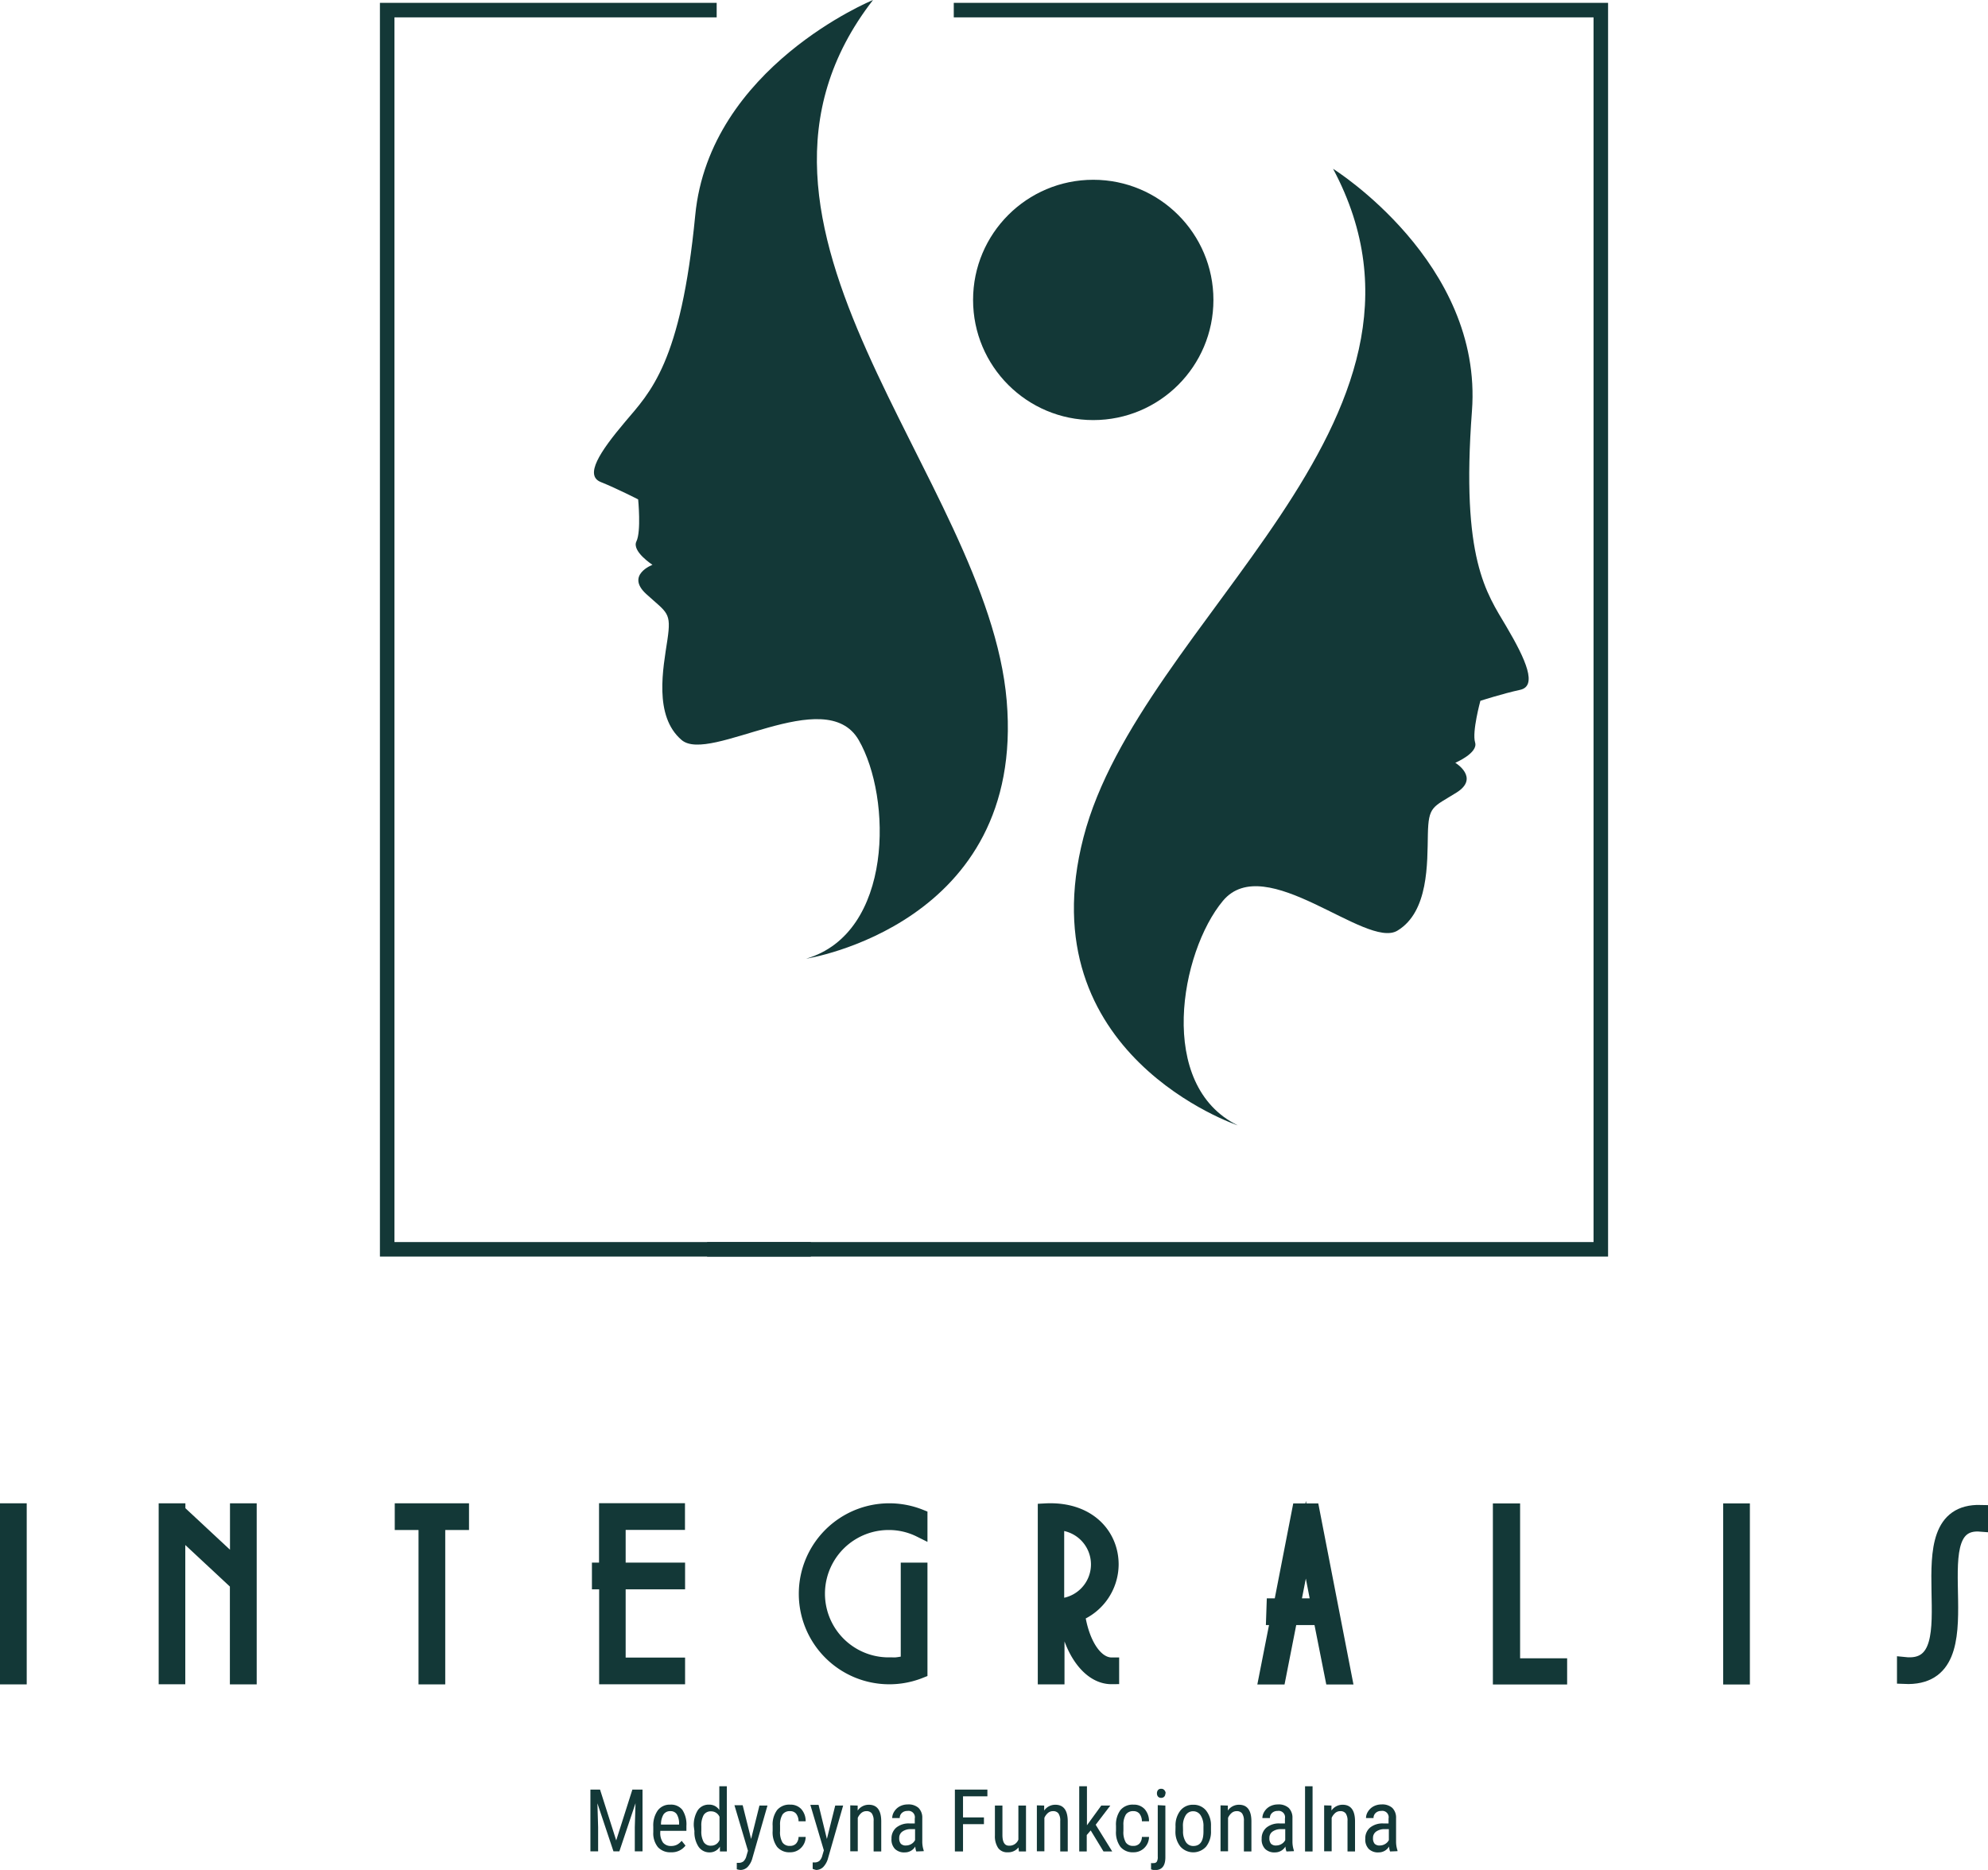 <svg xmlns="http://www.w3.org/2000/svg" viewBox="0 0 195.7 184.11"><defs><style>.cls-1{fill:#133837;}.cls-2{stroke:#133837;stroke-miterlimit:10;stroke-width:1.46px;}</style></defs><title>Logo integralis</title><g id="Warstwa_2" data-name="Warstwa 2"><g id="Warstwa_1-2" data-name="Warstwa 1"><path class="cls-1" d="M59.07,176.2l1.59,5,1.59-5h1v6.08h-.76v-2.37l.07-2.37-1.59,4.74h-.58l-1.58-4.73.07,2.36v2.37h-.76V176.2Z"/><path class="cls-1" d="M66.07,182.37a1.65,1.65,0,0,1-1.3-.5,2.17,2.17,0,0,1-.46-1.48v-.55a2.55,2.55,0,0,1,.44-1.59,1.46,1.46,0,0,1,1.23-.57,1.41,1.41,0,0,1,1.19.51,2.6,2.6,0,0,1,.4,1.58v.49H65v.1a1.65,1.65,0,0,0,.27,1.06,1,1,0,0,0,.79.33,1.28,1.28,0,0,0,.57-.12,1.43,1.43,0,0,0,.47-.39l.38.47A1.68,1.68,0,0,1,66.07,182.37ZM66,178.32a.78.78,0,0,0-.68.32,1.88,1.88,0,0,0-.25,1h1.78v-.1a1.73,1.73,0,0,0-.23-.92A.72.72,0,0,0,66,178.32Z"/><path class="cls-1" d="M68.3,179.82a2.72,2.72,0,0,1,.39-1.59,1.29,1.29,0,0,1,1.12-.55,1.16,1.16,0,0,1,1,.53v-2.34h.74v6.42h-.68l0-.48a1.16,1.16,0,0,1-1,.57,1.29,1.29,0,0,1-1.1-.55,2.6,2.6,0,0,1-.41-1.54Zm.74.42a2.14,2.14,0,0,0,.23,1.12.8.8,0,0,0,.74.36.87.87,0,0,0,.82-.56v-2.28a.89.89,0,0,0-.82-.54.81.81,0,0,0-.74.36,2.12,2.12,0,0,0-.23,1.1Z"/><path class="cls-1" d="M73.94,181.06l.82-3.29h.79l-1.48,5.16a2,2,0,0,1-.47.88,1,1,0,0,1-.69.3,1.48,1.48,0,0,1-.38-.07v-.63l.16,0a.76.76,0,0,0,.5-.15,1.09,1.09,0,0,0,.29-.53l.15-.51-1.33-4.48h.81Z"/><path class="cls-1" d="M77.78,181.74a.78.78,0,0,0,.59-.23,1,1,0,0,0,.24-.65h.7a1.53,1.53,0,0,1-.46,1.08,1.47,1.47,0,0,1-1.07.43,1.57,1.57,0,0,1-1.28-.53,2.41,2.41,0,0,1-.44-1.57v-.5a2.4,2.4,0,0,1,.44-1.56,1.56,1.56,0,0,1,1.28-.53,1.43,1.43,0,0,1,1.1.44,1.78,1.78,0,0,1,.43,1.2h-.7a1.23,1.23,0,0,0-.24-.75.75.75,0,0,0-.6-.25.85.85,0,0,0-.73.32,1.87,1.87,0,0,0-.25,1.06v.58a2,2,0,0,0,.24,1.13A.85.85,0,0,0,77.78,181.74Z"/><path class="cls-1" d="M81.4,181.06l.82-3.29H83l-1.48,5.16a2,2,0,0,1-.47.88,1,1,0,0,1-.69.3A1.48,1.48,0,0,1,80,184v-.63l.16,0a.76.76,0,0,0,.5-.15,1.09,1.09,0,0,0,.29-.53l.15-.51-1.33-4.48h.81Z"/><path class="cls-1" d="M84.43,177.77l0,.49a1.32,1.32,0,0,1,1.1-.57q1.2,0,1.22,1.6v3H86v-3a1.23,1.23,0,0,0-.18-.75.64.64,0,0,0-.53-.22.75.75,0,0,0-.5.18,1.34,1.34,0,0,0-.35.48v3.29h-.74v-4.52Z"/><path class="cls-1" d="M90.2,182.29a1.61,1.61,0,0,1-.1-.49,1.17,1.17,0,0,1-1,.58,1.3,1.3,0,0,1-1-.34,1.32,1.32,0,0,1-.34-1,1.38,1.38,0,0,1,.47-1.1,1.93,1.93,0,0,1,1.28-.41h.54v-.48a.63.63,0,0,0-.73-.75.76.76,0,0,0-.54.2.67.67,0,0,0-.21.5h-.74a1.2,1.2,0,0,1,.21-.66,1.43,1.43,0,0,1,.55-.5,1.65,1.65,0,0,1,.77-.18,1.47,1.47,0,0,1,1.06.34,1.35,1.35,0,0,1,.37,1v2.28a2.74,2.74,0,0,0,.14.91v.07Zm-1-.59a1,1,0,0,0,.52-.15.93.93,0,0,0,.36-.38v-1.08h-.42a1.4,1.4,0,0,0-.83.24.75.75,0,0,0-.31.64.82.82,0,0,0,.16.56A.67.67,0,0,0,89.21,181.7Z"/><path class="cls-1" d="M96.86,179.6H94.8v2.69H94V176.2H97.2v.66H94.8v2.08h2.06Z"/><path class="cls-1" d="M100.26,181.89a1.27,1.27,0,0,1-1.07.48,1.08,1.08,0,0,1-.93-.42,2.08,2.08,0,0,1-.32-1.23v-2.95h.74v2.89q0,1.06.64,1.06a.93.93,0,0,0,.93-.6v-3.35H101v4.52h-.7Z"/><path class="cls-1" d="M102.79,177.77l0,.49a1.32,1.32,0,0,1,1.1-.57q1.2,0,1.22,1.6v3h-.74v-3a1.23,1.23,0,0,0-.18-.75.64.64,0,0,0-.53-.22.75.75,0,0,0-.5.18,1.34,1.34,0,0,0-.35.48v3.29h-.74v-4.52Z"/><path class="cls-1" d="M107.37,180.22l-.39.45v1.62h-.74v-6.42H107v3.84l1.41-1.94h.89l-1.44,1.89,1.63,2.63h-.86Z"/><path class="cls-1" d="M111.58,181.74a.78.78,0,0,0,.59-.23,1,1,0,0,0,.24-.65h.7a1.53,1.53,0,0,1-.46,1.08,1.47,1.47,0,0,1-1.07.43,1.57,1.57,0,0,1-1.28-.53,2.41,2.41,0,0,1-.44-1.57v-.5a2.4,2.4,0,0,1,.44-1.56,1.56,1.56,0,0,1,1.28-.53,1.43,1.43,0,0,1,1.1.44,1.78,1.78,0,0,1,.43,1.2h-.7a1.23,1.23,0,0,0-.24-.75.75.75,0,0,0-.6-.25.85.85,0,0,0-.73.32,1.87,1.87,0,0,0-.25,1.06v.58a2,2,0,0,0,.24,1.13A.85.85,0,0,0,111.58,181.74Z"/><path class="cls-1" d="M114.72,177.77v5.09q0,1.26-1,1.26a1,1,0,0,1-.41-.07v-.62a1,1,0,0,0,.29,0,.32.32,0,0,0,.28-.14.92.92,0,0,0,.09-.49v-5.07Zm0-1.2a.47.47,0,0,1-.1.31.39.39,0,0,1-.32.13.38.38,0,0,1-.31-.13.48.48,0,0,1-.1-.31.5.5,0,0,1,.1-.32.37.37,0,0,1,.31-.13.38.38,0,0,1,.32.13A.49.49,0,0,1,114.75,176.57Z"/><path class="cls-1" d="M115.72,179.82a2.36,2.36,0,0,1,.48-1.56,1.56,1.56,0,0,1,1.26-.57,1.58,1.58,0,0,1,1.26.56,2.33,2.33,0,0,1,.49,1.53v.48a2.36,2.36,0,0,1-.48,1.55,1.7,1.7,0,0,1-2.53,0,2.31,2.31,0,0,1-.49-1.5Zm.74.43a1.92,1.92,0,0,0,.27,1.1.85.85,0,0,0,.74.4q1,0,1-1.41v-.51a1.92,1.92,0,0,0-.28-1.1.86.86,0,0,0-.74-.4.84.84,0,0,0-.73.4,1.92,1.92,0,0,0-.27,1.09Z"/><path class="cls-1" d="M120.87,177.77l0,.49a1.32,1.32,0,0,1,1.1-.57q1.2,0,1.22,1.6v3h-.74v-3a1.23,1.23,0,0,0-.18-.75.64.64,0,0,0-.53-.22.75.75,0,0,0-.5.18,1.34,1.34,0,0,0-.35.48v3.29h-.74v-4.52Z"/><path class="cls-1" d="M126.64,182.29a1.61,1.61,0,0,1-.1-.49,1.17,1.17,0,0,1-1,.58,1.3,1.3,0,0,1-1-.34,1.32,1.32,0,0,1-.34-1,1.38,1.38,0,0,1,.47-1.1,1.93,1.93,0,0,1,1.28-.41h.54v-.48a.63.63,0,0,0-.73-.75.76.76,0,0,0-.54.2.67.67,0,0,0-.21.5h-.74a1.2,1.2,0,0,1,.21-.66,1.43,1.43,0,0,1,.55-.5,1.65,1.65,0,0,1,.77-.18,1.47,1.47,0,0,1,1.06.34,1.35,1.35,0,0,1,.37,1v2.28a2.74,2.74,0,0,0,.14.91v.07Zm-1-.59a1,1,0,0,0,.52-.15.93.93,0,0,0,.36-.38v-1.08h-.42a1.4,1.4,0,0,0-.83.24.75.75,0,0,0-.31.64.82.82,0,0,0,.16.56A.67.67,0,0,0,125.65,181.7Z"/><path class="cls-1" d="M129.21,182.29h-.74v-6.42h.74Z"/><path class="cls-1" d="M131.07,177.77l0,.49a1.32,1.32,0,0,1,1.1-.57q1.2,0,1.22,1.6v3h-.74v-3a1.23,1.23,0,0,0-.18-.75.64.64,0,0,0-.53-.22.75.75,0,0,0-.5.18,1.34,1.34,0,0,0-.35.48v3.29h-.74v-4.52Z"/><path class="cls-1" d="M136.84,182.29a1.61,1.61,0,0,1-.1-.49,1.17,1.17,0,0,1-1,.58,1.3,1.3,0,0,1-1-.34,1.32,1.32,0,0,1-.34-1,1.38,1.38,0,0,1,.47-1.1,1.93,1.93,0,0,1,1.28-.41h.54v-.48a.63.63,0,0,0-.73-.75.76.76,0,0,0-.54.2.67.67,0,0,0-.21.5h-.74a1.2,1.2,0,0,1,.21-.66,1.43,1.43,0,0,1,.55-.5,1.65,1.65,0,0,1,.77-.18,1.47,1.47,0,0,1,1.06.34,1.35,1.35,0,0,1,.37,1v2.28a2.74,2.74,0,0,0,.14.91v.07Zm-1-.59a1,1,0,0,0,.52-.15.93.93,0,0,0,.36-.38v-1.08h-.42a1.4,1.4,0,0,0-.83.24.75.75,0,0,0-.31.64.82.82,0,0,0,.16.56A.67.67,0,0,0,135.85,181.7Z"/><path class="cls-2" d="M.73,148.74H1.9v16.37H.73Z"/><path class="cls-2" d="M23.36,155.89l-5.85-5.45v14.66H16.35V148.74h1.17v.07l5.85,5.45v-5.52h1.17v16.37H23.36Z"/><path class="cls-2" d="M39.59,148.74h5.85v1.17H43.1v15.2H41.93v-15.2H39.59Z"/><path class="cls-2" d="M59,154.58h.7v-5.85h7v1.17H60.86v4.68h5.85v1.17H60.86v8.18h5.85v1.17h-7v-9.35H59Z"/><path class="cls-2" d="M87.48,163.94a6.55,6.55,0,0,0,1.92-.26v-9.1h1.17v9.94a8.18,8.18,0,1,1,0-15.2v1.31a6.88,6.88,0,0,0-3.09-.72,7,7,0,1,0,0,14Z"/><path class="cls-2" d="M104.92,159.22a5.52,5.52,0,0,1-.86.07l0,5.82h-1.17V148.75c4.21-.23,6.5,2.38,6.5,5.28a5.31,5.31,0,0,1-3.32,4.89c.42,2.9,1.75,5,3.37,5v1.17C107.31,165.11,105.48,162.64,104.92,159.22Zm-.89-9.29v8.19h0a4.09,4.09,0,0,0,0-8.19Z"/><path class="cls-2" d="M125.41,158.1h.68l1.82-9.35h1.26l3.18,16.37h-1.19L130,159.27h-3l-1.15,5.85h-1.19l1.15-5.85h-.44Zm1.87,0h2.53l-1.26-6.5Z"/><path class="cls-2" d="M147.69,148.75h1.22V164h4.63v1.12h-5.85Z"/><path class="cls-2" d="M170.36,148.75h1.17v16.37h-1.17Z"/><path class="cls-2" d="M195,148.9v1.17c-6.71-.56,1.29,15.41-7.53,15v-1.19C194.8,164.66,186.69,148.67,195,148.9Z"/><path class="cls-1" d="M85.94,0S69.85,6.59,68.44,21.19,64,38.61,61.52,41.55s-4,5.26-2.38,5.91,3.68,1.71,3.68,1.71.31,3.15-.17,4.13,1.58,2.31,1.58,2.31-2.67,1-.61,2.88S66.11,60.25,65.7,63s-1.38,7.49,1.4,9.86,14.16-5.64,17.43,0,3.43,19-5.17,21.53c0,0,21.61-3.34,19.74-25.4S68.67,22.28,85.94,0Z"/><path class="cls-1" d="M131.23,16.62S146,25.83,144.9,40.46s1.44,17.92,3.39,21.23,3.06,5.86,1.35,6.23S145.73,69,145.73,69s-.84,3.06-.52,4.1-1.95,2-1.95,2,2.45,1.48.11,2.94-2.75,1.3-2.81,4.11.09,7.62-3,9.48-13-7.95-17.18-2.93-6.58,18.16,1.47,22.1c0,0-20.74-6.93-15.19-28.36S144.49,41.49,131.23,16.62Z"/><circle class="cls-1" cx="107.62" cy="29.53" r="11.83"/><polygon class="cls-1" points="79.82 122.29 38.83 122.29 38.83 1.71 70.55 1.71 70.55 0.28 37.4 0.28 37.4 123.72 79.82 123.72 79.82 122.29"/><polygon class="cls-1" points="93.89 0.28 93.89 1.71 156.87 1.71 156.87 122.29 69.61 122.29 69.61 123.72 158.3 123.72 158.3 0.28 93.89 0.28"/></g></g></svg>